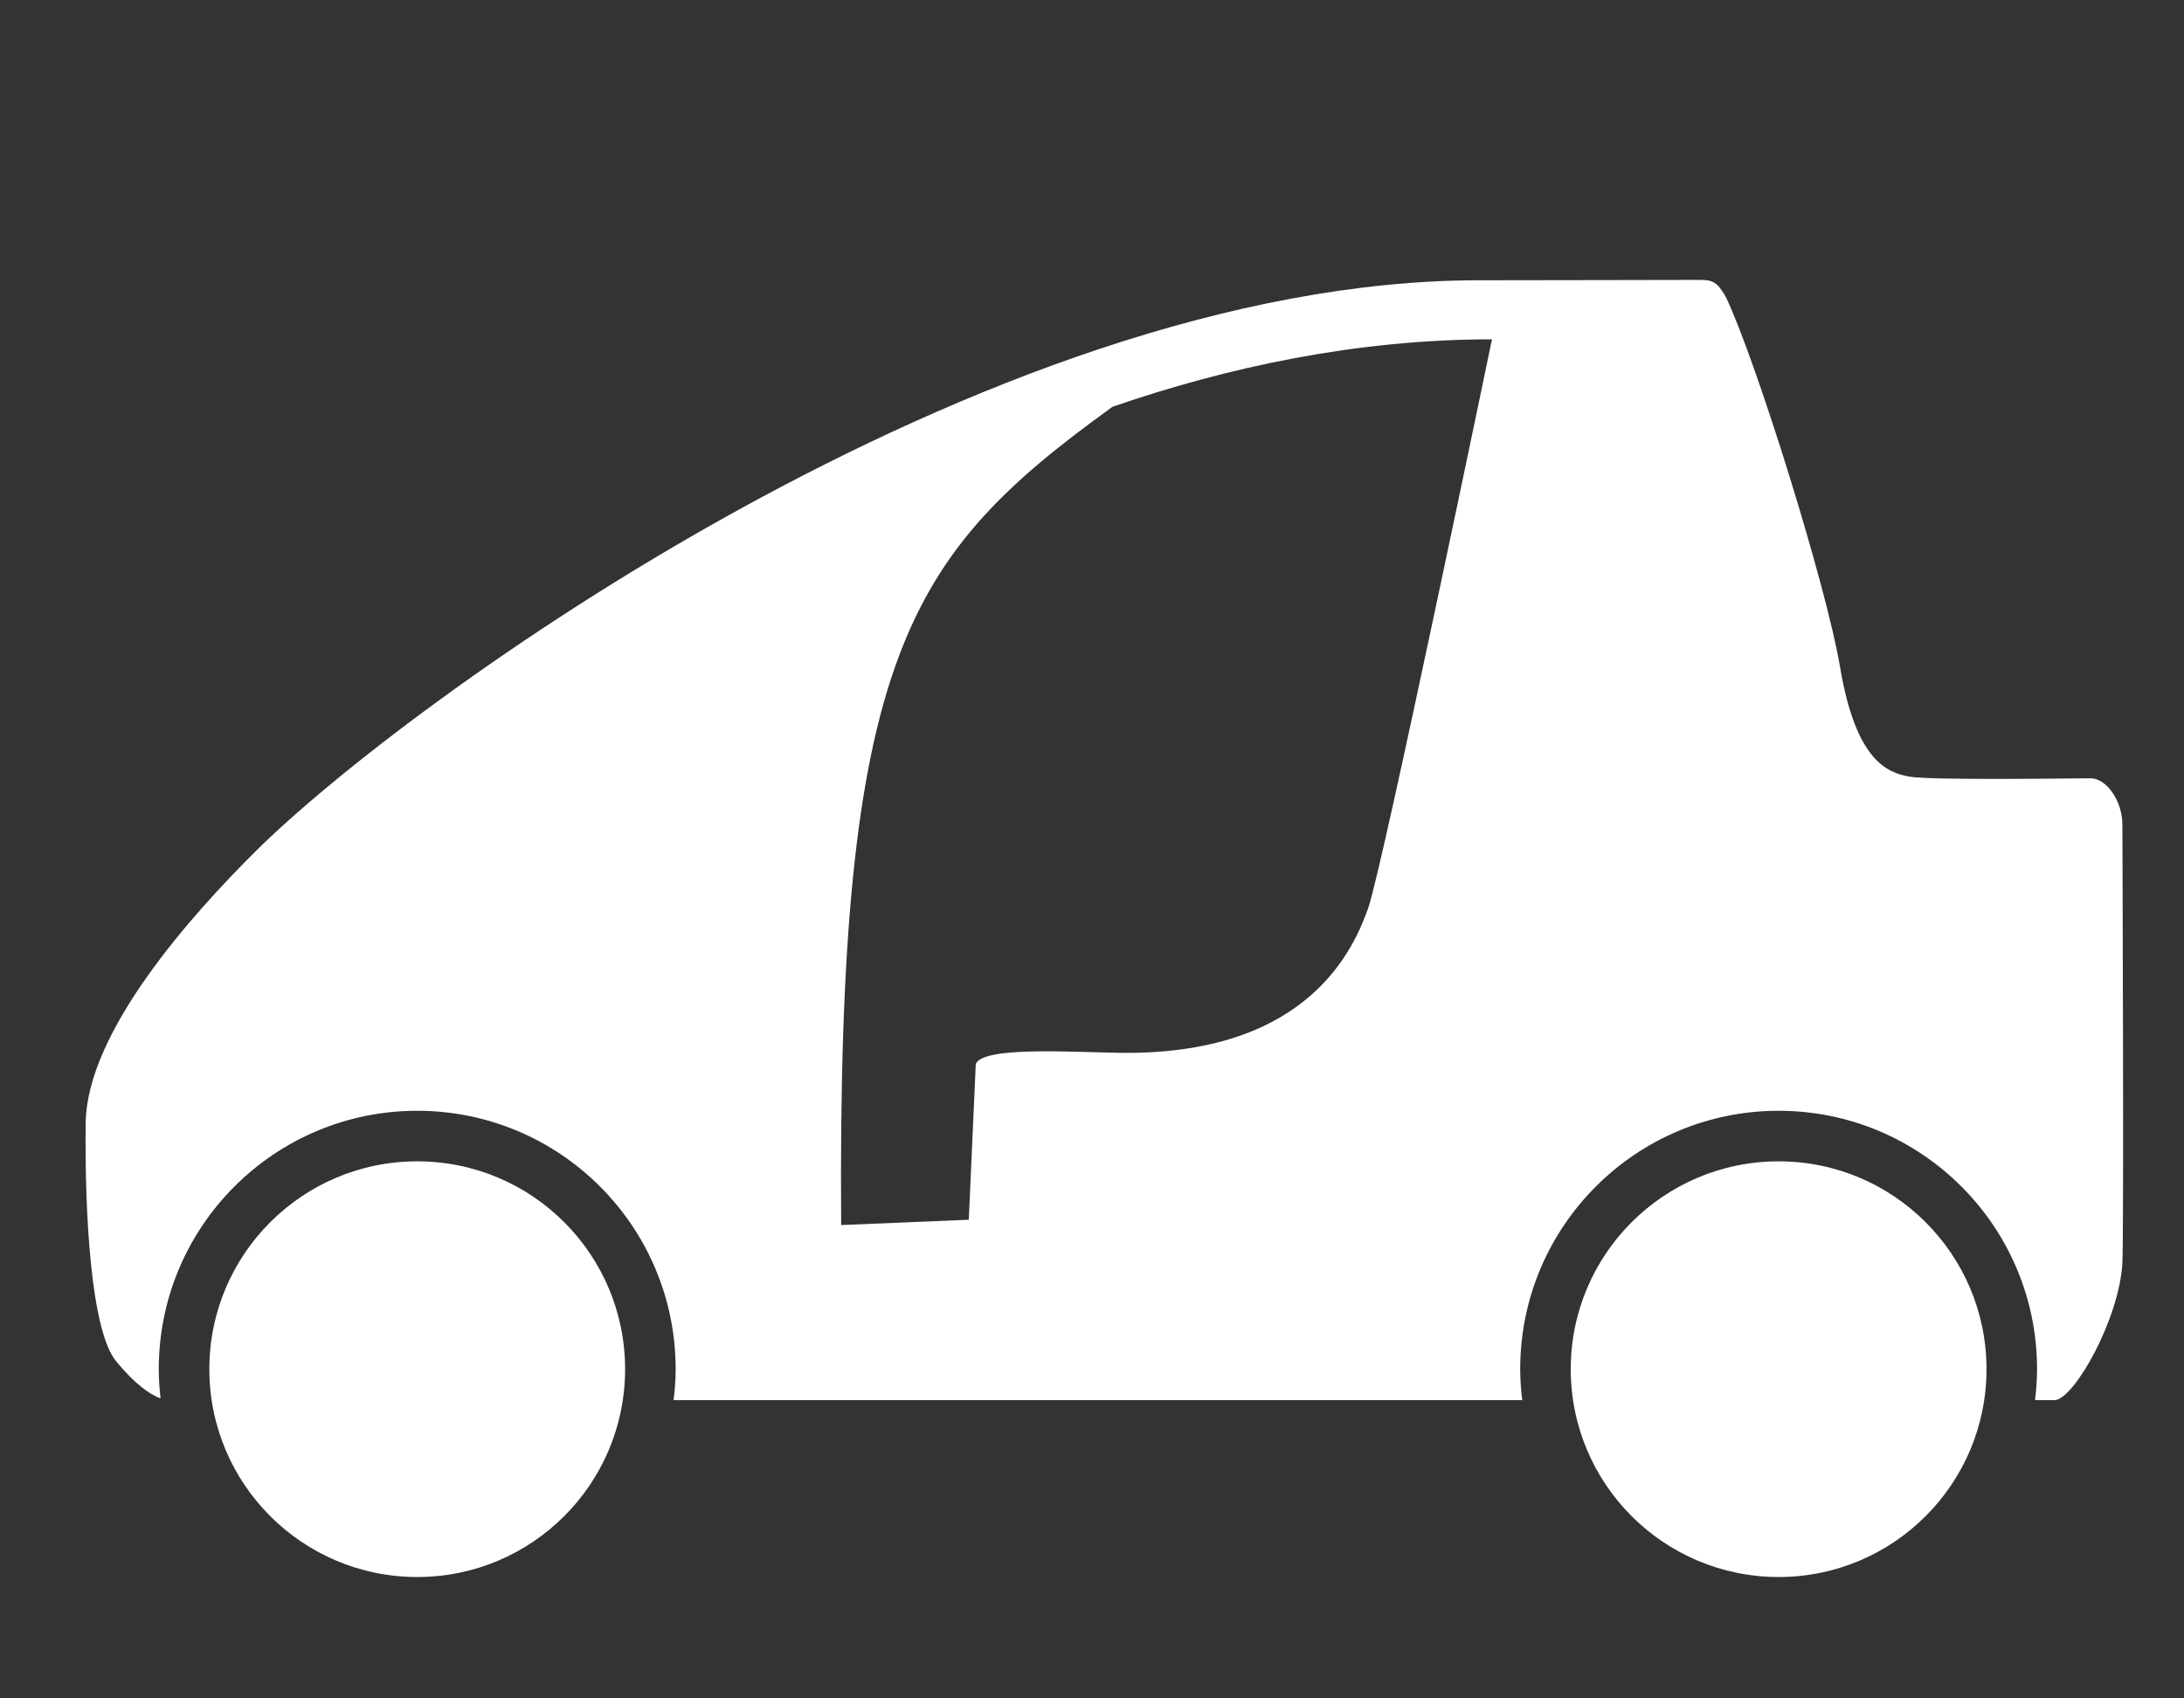 <svg xmlns:rdf="http://www.w3.org/1999/02/22-rdf-syntax-ns#" xmlns="http://www.w3.org/2000/svg" xml:space="preserve" version="1.1" xmlns:cc="http://creativecommons.org/ns#" xmlns:dc="http://purl.org/dc/elements/1.1/" viewBox="0 0 135 105"><rect x="0" y="0" width="135" height="105" fill="#333333" stroke="none"/><defs><clipPath id="clipPath2999"><path d="M0,84,108,84,108,0,0,0,0,84z"/></clipPath></defs><g transform="matrix(1.25,0,0,-1.25,0,105)"><g clip-path="url(#clipPath2999)"><g transform="translate(30.912,16.283)"><path fill-rule="nonzero" fill="#ffffff" d="M0,0c0,5.677-4.602,10.279-10.279,10.279-5.678,0-10.281-4.602-10.281-10.279,0-5.678,4.603-10.28,10.281-10.28,5.677,0,10.279,4.602,10.279,10.28"/></g><g transform="translate(67.663,39.103)"><path fill-rule="nonzero" fill="#ffffff" d="m0,0c-0.706-2-2.913-7.176-11.94-7.176-2.254,0-7.058,0.38-7.47-0.545l-0.346-7.708-6.311-0.264c-0.201,28.223,3.273,33.13,13.419,40.472,5.692,1.962,12.064,3.335,18.764,3.335,0,0-5.411-26.114-6.116-28.114m37.291,4.105c0,1.198-0.798,2.299-1.571,2.299-0.775,0-7.92-0.111-8.979,0.085-1.058,0.197-2.627,0.745-3.411,5.411-0.672,3.996-4.109,15.028-5.618,18.246-0.079,0.169-0.309,0.512-0.406,0.61-0.282,0.281-0.547,0.297-0.94,0.297-0.795,0-7.982-0.018-10.877-0.018-24.464,0-53.112-20.899-60.482-28.212-3.191-3.166-8.379-8.95-8.433-13.469-0.053-4.458,0.257-10.234,1.492-11.763,0.946-1.17,1.715-1.679,2.21-1.858-0.052,0.476-0.087,0.956-0.087,1.447,0,7.057,5.722,12.779,12.781,12.779,7.057,0,12.779-5.722,12.779-12.779,0-0.52-0.04-1.03-0.101-1.534h41.964c-0.06,0.504-0.1,1.014-0.1,1.534,0,7.057,5.721,12.779,12.78,12.779,7.058,0,12.779-5.722,12.779-12.779,0-0.52-0.04-1.03-0.1-1.534h0.999c0.988,0.138,3.162,4.023,3.319,6.768,0.083,1.443,0.002,21.536,0.002,21.691"/></g><g transform="translate(98.234,16.283)"><path fill-rule="nonzero" fill="#ffffff" d="M0,0c0,5.677-4.603,10.279-10.279,10.279-5.678,0-10.281-4.602-10.281-10.279,0-5.678,4.603-10.28,10.281-10.28,5.676,0,10.279,4.602,10.279,10.28"/></g></g></g></svg>